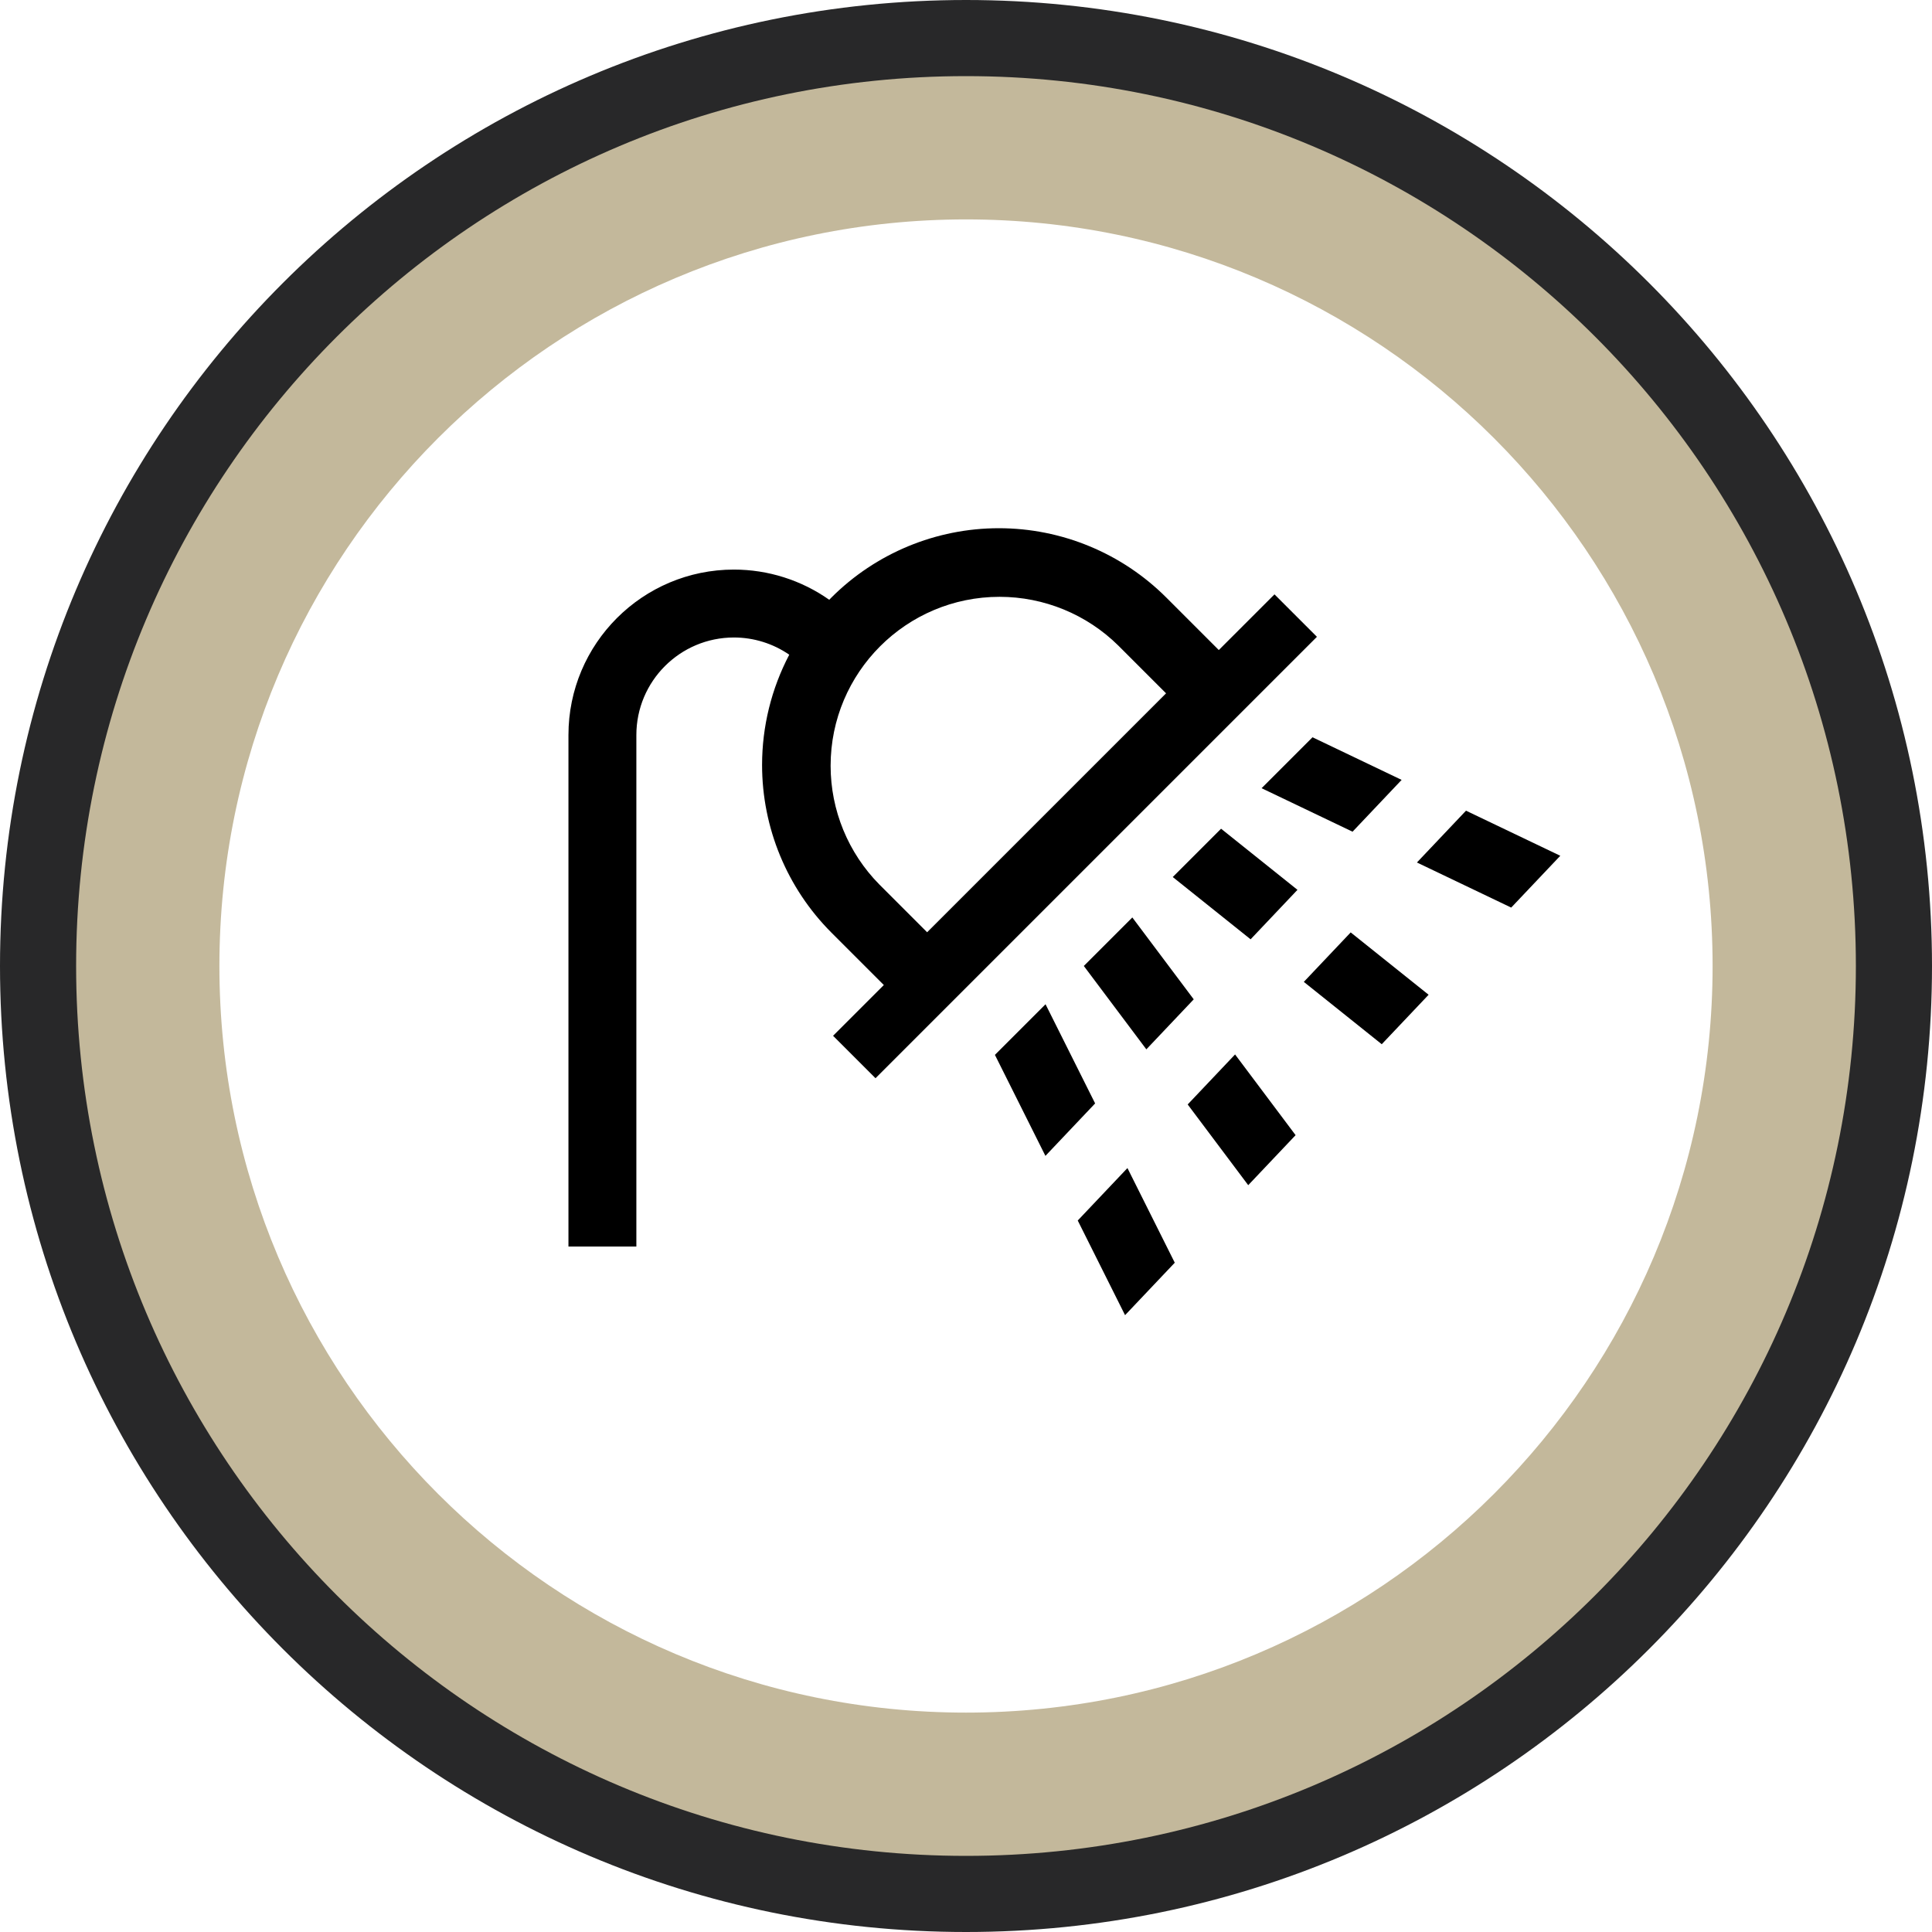 <?xml version="1.0" encoding="UTF-8"?>
<!DOCTYPE svg PUBLIC "-//W3C//DTD SVG 1.1//EN" "http://www.w3.org/Graphics/SVG/1.1/DTD/svg11.dtd">
<!-- Creator: CorelDRAW -->
<svg xmlns="http://www.w3.org/2000/svg" xml:space="preserve" width="63.45mm" height="63.45mm" version="1.1" style="shape-rendering:geometricPrecision; text-rendering:geometricPrecision; image-rendering:optimizeQuality; fill-rule:evenodd; clip-rule:evenodd"
viewBox="0 0 5676.78 5676.78"
 xmlns:xlink="http://www.w3.org/1999/xlink"
 xmlns:xodm="http://www.corel.com/coreldraw/odm/2003">
 <defs>
  <style type="text/css">
   <![CDATA[
    .str0 {stroke:#282829;stroke-width:447.34;stroke-miterlimit:22.926}
    .fil0 {fill:none}
    .fil1 {fill:#C3B89B}
    .fil2 {fill:black;fill-rule:nonzero}
   ]]>
  </style>
 </defs>
 <g id="Capa_x0020_1">
  <path class="fil0 str0" d="M2838.39 223.67c1444.07,0 2614.72,1170.65 2614.72,2614.72 0,1444.07 -1170.65,2614.72 -2614.72,2614.72 -1444.07,0 -2614.72,-1170.65 -2614.72,-2614.72 0,-1444.07 1170.65,-2614.72 2614.72,-2614.72z"/>
  <path class="fil1" d="M2838.39 223.67c1444.07,0 2614.72,1170.65 2614.72,2614.72 0,1444.07 -1170.65,2614.72 -2614.72,2614.72 -1444.07,0 -2614.72,-1170.65 -2614.72,-2614.72 0,-1444.07 1170.65,-2614.72 2614.72,-2614.72zm0 421c1211.56,0 2193.73,982.17 2193.73,2193.73 0,1211.56 -982.17,2193.73 -2193.73,2193.73 -1211.56,0 -2193.73,-982.17 -2193.73,-2193.73 0,-1211.56 982.17,-2193.73 2193.73,-2193.73z"/>
  <g id="shower-svgrepo-com_x0028_1_x0029_.svg">
   <polygon class="fil2" points="3072.09,2950.76 2923.36,3099.49 3071.77,3396.31 3217.79,3242.18 "/>
   <polygon class="fil2" points="3166.73,3586.22 3305.78,3864.33 3451.81,3710.2 3312.75,3432.08 "/>
   <polygon class="fil2" points="4307.54,2382.02 4163.34,2534.25 4440.35,2666.74 4584.56,2514.51 "/>
   <polygon class="fil2" points="3706.9,2315.95 3974.17,2443.78 4118.39,2291.56 3856.53,2166.32 "/>
   <polygon class="fil2" points="3489.78,3245.21 3667.65,3482.37 3806.86,3335.42 3629,3098.27 "/>
   <polygon class="fil2" points="3507.54,2936.33 3327.1,2695.74 3184.58,2838.27 3368.33,3083.27 "/>
   <polygon class="fil2" points="3445.87,2576.98 3674.62,2759.98 3812.33,2614.6 3587.84,2435.01 "/>
   <polygon class="fil2" points="3830.98,2885.07 4059.96,3068.25 4197.67,2922.88 3968.7,2739.7 "/>
   <path class="fil2" d="M3744.84 1746.39l-163.63 163.62 -154.13 -154.13c-130.43,-130.44 -307.57,-203.84 -492.12,-203.84 -184.56,0 -361.71,73.41 -492.13,203.84 -2.14,2.12 -4.2,4.29 -6.29,6.44 -81.88,-57.68 -179.82,-88.73 -280.03,-88.73 -268.49,0 -486.22,217.74 -486.22,486.22 0,0 0,0 0,0l0 1502.9 199.54 0 0 -1502.88c0,-0.01 0,-0.01 0,-0.01 0,-158.31 128.39,-286.69 286.69,-286.69 58.03,0 114.8,17.68 162.57,50.58 -52.46,99.91 -79.87,211.16 -79.87,324.03 0,184.54 73.29,361.84 203.6,492.42l154.14 154.13 -149.16 149.16 124.71 124.72 1297.04 -1297.04 -124.72 -124.73zm-1020.67 992.88l-140.23 -140.23c-91.77,-92.84 -143.35,-218.36 -143.35,-348.96 0,-274.13 222.31,-496.43 496.43,-496.43 130.61,0 256.13,51.57 348.98,143.33l140.23 140.24 -702.07 702.06z"/>
  </g>
 </g>
</svg>
